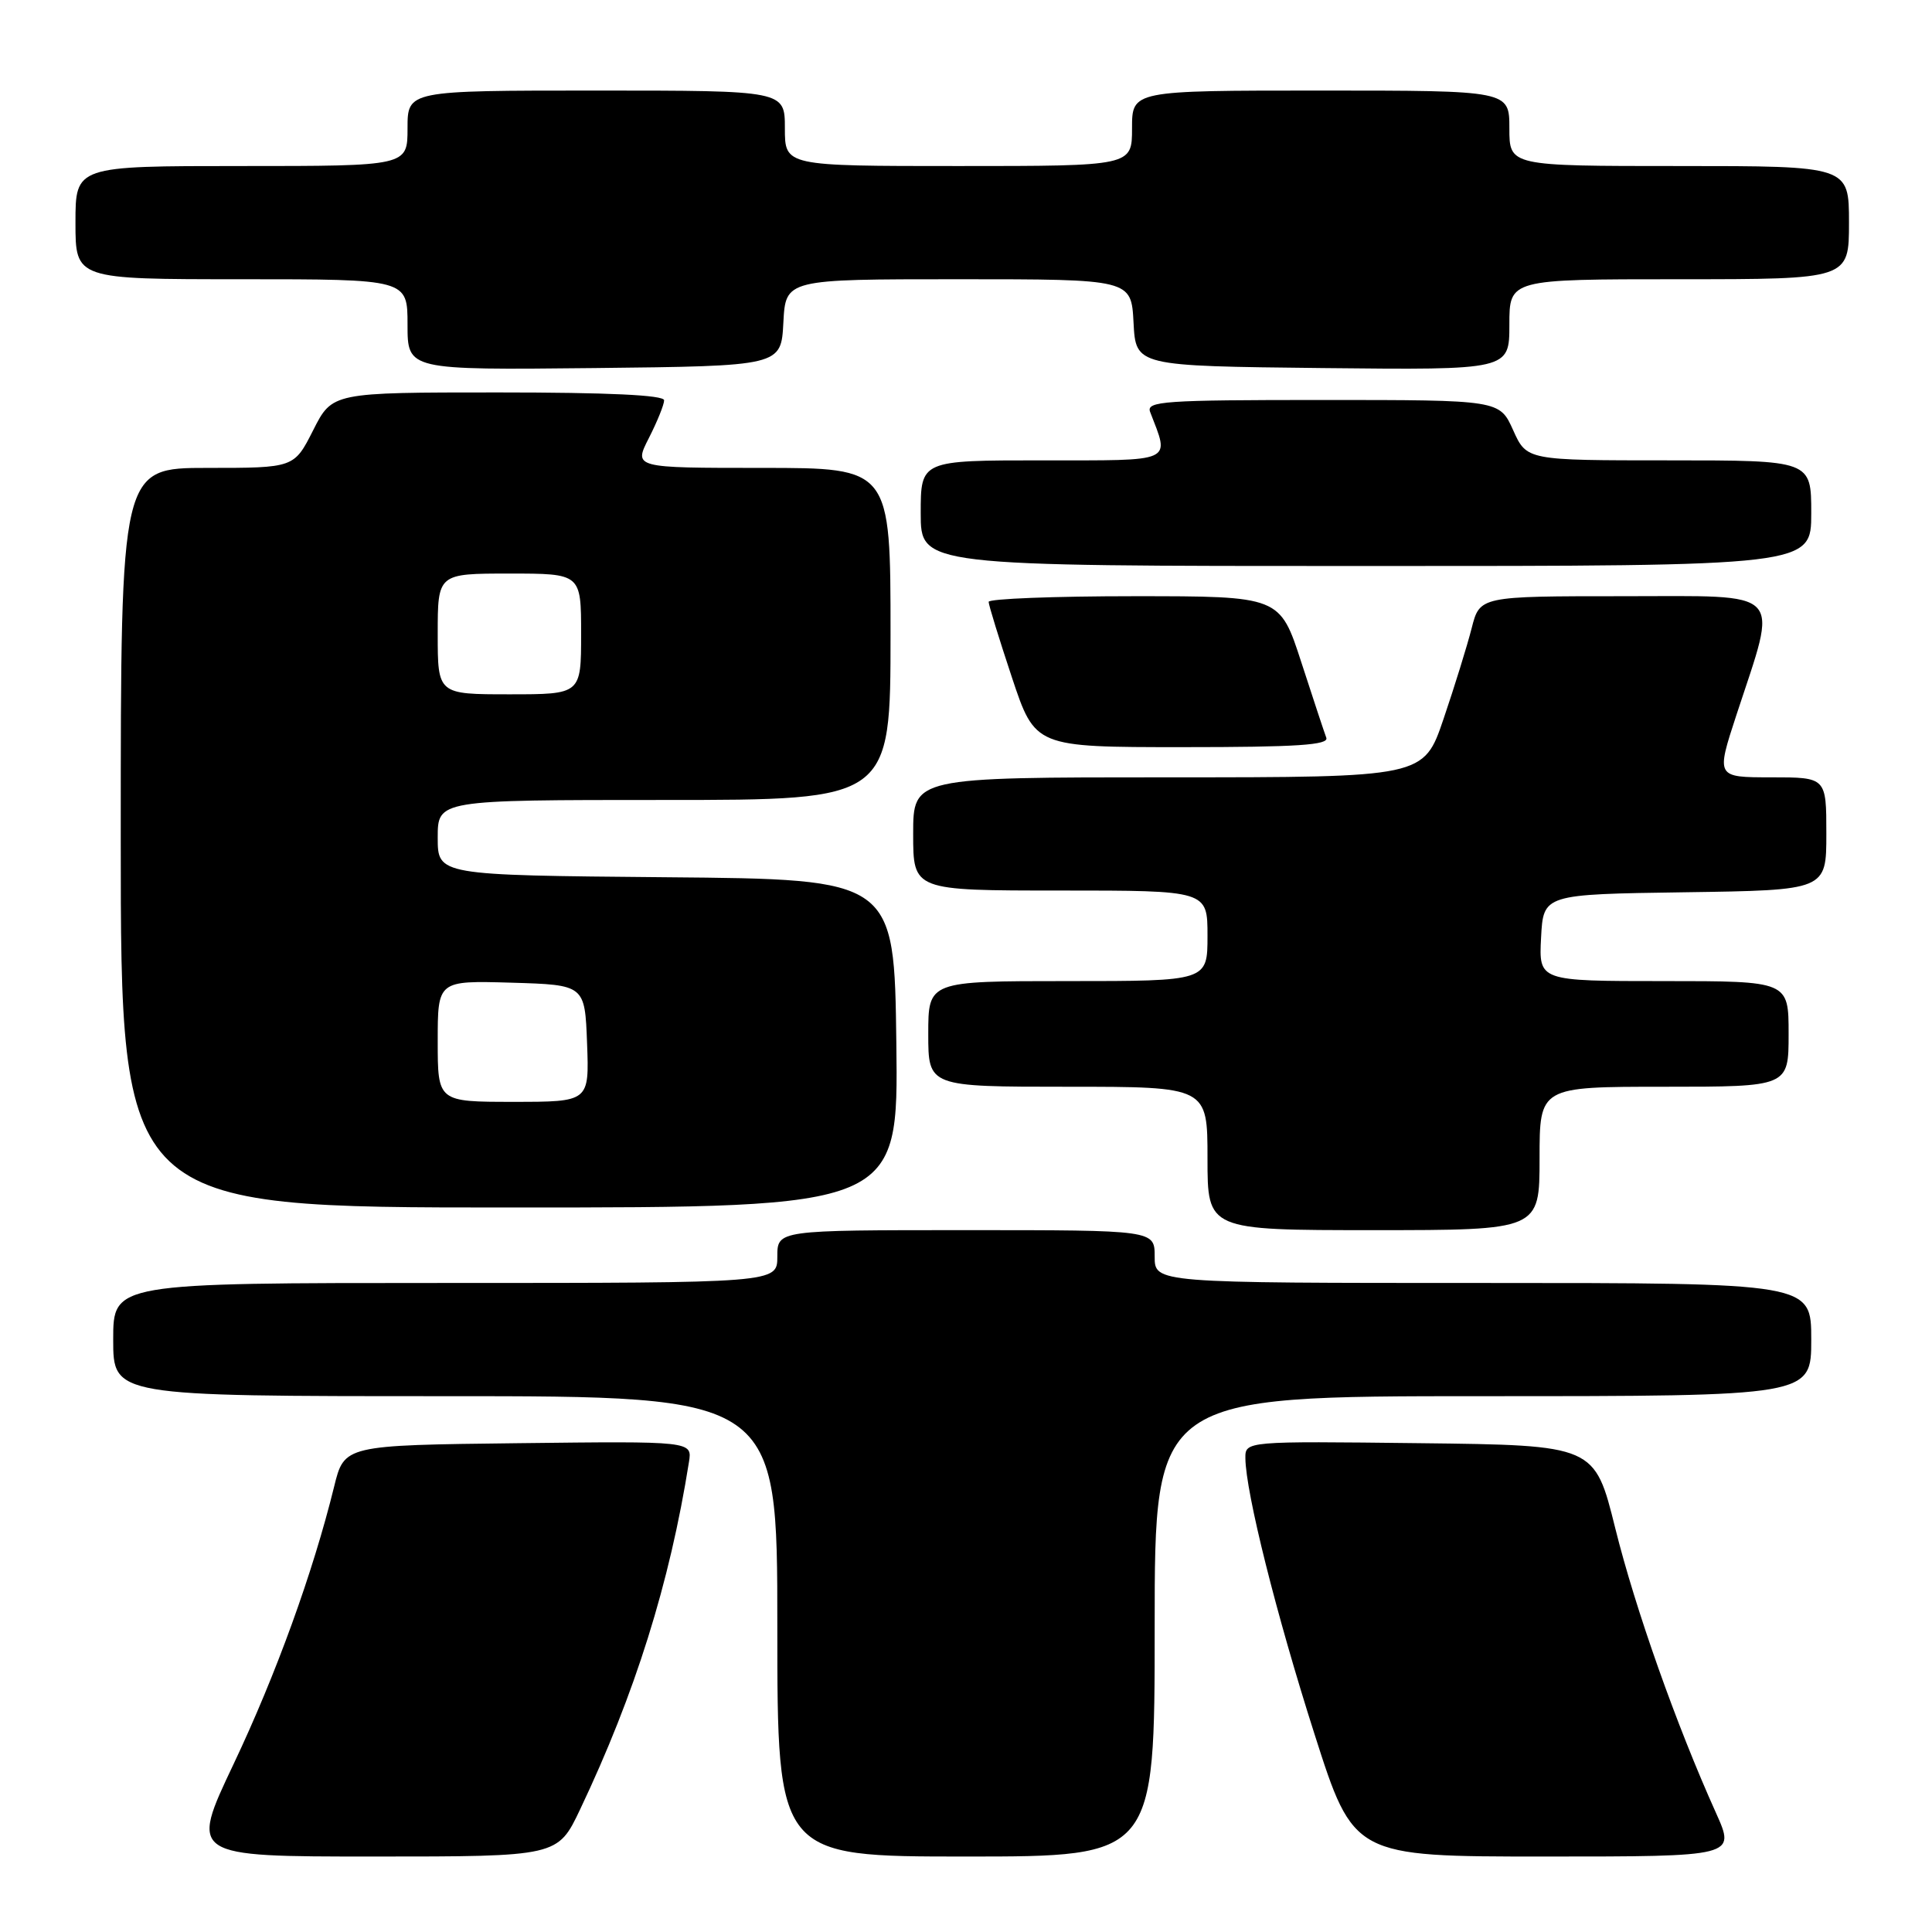 <?xml version="1.0" encoding="UTF-8" standalone="no"?>
<!DOCTYPE svg PUBLIC "-//W3C//DTD SVG 1.1//EN" "http://www.w3.org/Graphics/SVG/1.1/DTD/svg11.dtd" >
<svg xmlns="http://www.w3.org/2000/svg" xmlns:xlink="http://www.w3.org/1999/xlink" version="1.1" viewBox="0 0 256 256">
 <g >
 <path fill="currentColor"
d=" M 76.87 239.75 C 84.15 224.42 88.74 209.80 91.29 193.73 C 91.73 190.96 91.73 190.96 68.68 191.23 C 45.62 191.50 45.62 191.50 44.27 197.00 C 41.47 208.38 36.57 221.90 30.95 233.75 C 25.14 246.00 25.14 246.00 49.52 246.00 C 73.90 246.00 73.90 246.00 76.87 239.75 Z  M 153.00 215.50 C 153.00 185.00 153.00 185.00 196.50 185.00 C 240.00 185.00 240.00 185.00 240.00 177.50 C 240.00 170.00 240.00 170.00 196.50 170.00 C 153.00 170.00 153.00 170.00 153.00 166.50 C 153.00 163.00 153.00 163.00 128.00 163.00 C 103.00 163.00 103.00 163.00 103.00 166.50 C 103.00 170.00 103.00 170.00 59.00 170.00 C 15.00 170.00 15.00 170.00 15.00 177.50 C 15.00 185.00 15.00 185.00 59.00 185.00 C 103.00 185.00 103.00 185.00 103.00 215.50 C 103.00 246.00 103.00 246.00 128.00 246.00 C 153.00 246.00 153.00 246.00 153.00 215.50 Z  M 227.39 240.25 C 222.12 228.56 216.69 213.20 214.03 202.50 C 211.30 191.50 211.30 191.50 188.15 191.23 C 165.00 190.96 165.00 190.96 165.02 193.23 C 165.07 197.78 169.10 213.88 174.17 229.75 C 179.36 246.00 179.36 246.00 204.67 246.00 C 229.97 246.00 229.97 246.00 227.39 240.25 Z  M 204.00 153.50 C 204.00 144.00 204.00 144.00 220.50 144.00 C 237.00 144.00 237.00 144.00 237.00 137.00 C 237.00 130.00 237.00 130.00 220.45 130.00 C 203.90 130.00 203.90 130.00 204.20 124.25 C 204.50 118.50 204.50 118.50 223.25 118.23 C 242.00 117.96 242.00 117.96 242.00 110.48 C 242.00 103.00 242.00 103.00 234.69 103.00 C 227.38 103.00 227.38 103.00 230.08 94.75 C 235.64 77.80 236.78 79.00 215.08 79.00 C 196.08 79.00 196.08 79.00 195.00 83.25 C 194.40 85.59 192.73 90.99 191.28 95.25 C 188.65 103.00 188.65 103.00 154.83 103.00 C 121.00 103.00 121.00 103.00 121.00 110.50 C 121.00 118.00 121.00 118.00 140.50 118.00 C 160.00 118.00 160.00 118.00 160.00 124.00 C 160.00 130.00 160.00 130.00 141.50 130.00 C 123.00 130.00 123.00 130.00 123.00 137.00 C 123.00 144.00 123.00 144.00 141.50 144.00 C 160.00 144.00 160.00 144.00 160.00 153.50 C 160.00 163.00 160.00 163.00 182.00 163.00 C 204.00 163.00 204.00 163.00 204.00 153.50 Z  M 118.77 138.25 C 118.50 116.50 118.50 116.50 88.25 116.24 C 58.00 115.97 58.00 115.97 58.00 110.99 C 58.00 106.00 58.00 106.00 88.00 106.00 C 118.00 106.00 118.00 106.00 118.00 84.00 C 118.00 62.00 118.00 62.00 100.98 62.00 C 83.96 62.00 83.96 62.00 85.98 58.04 C 87.09 55.86 88.00 53.61 88.00 53.04 C 88.00 52.35 80.57 52.00 66.02 52.00 C 44.03 52.00 44.03 52.00 41.50 57.00 C 38.97 62.00 38.97 62.00 27.48 62.00 C 16.00 62.00 16.00 62.00 16.00 111.00 C 16.00 160.00 16.00 160.00 67.52 160.00 C 119.04 160.00 119.04 160.00 118.77 138.25 Z  M 175.74 97.75 C 175.48 97.06 173.99 92.56 172.43 87.75 C 169.59 79.00 169.59 79.00 150.29 79.00 C 139.68 79.00 131.00 79.34 131.00 79.75 C 131.00 80.16 132.39 84.66 134.08 89.75 C 137.16 99.00 137.16 99.00 156.69 99.00 C 171.89 99.00 176.11 98.72 175.74 97.75 Z  M 240.00 68.00 C 240.00 61.00 240.00 61.00 221.15 61.00 C 202.30 61.00 202.30 61.00 200.50 57.00 C 198.70 53.00 198.70 53.00 175.24 53.00 C 154.20 53.00 151.85 53.16 152.40 54.59 C 155.00 61.36 155.81 61.00 138.11 61.00 C 122.00 61.00 122.00 61.00 122.00 68.00 C 122.00 75.00 122.00 75.00 181.00 75.00 C 240.00 75.00 240.00 75.00 240.00 68.00 Z  M 103.80 42.75 C 104.10 37.00 104.10 37.00 127.00 37.00 C 149.90 37.00 149.90 37.00 150.20 42.75 C 150.50 48.50 150.50 48.50 175.25 48.77 C 200.00 49.03 200.00 49.03 200.00 43.02 C 200.00 37.00 200.00 37.00 222.50 37.00 C 245.00 37.00 245.00 37.00 245.00 29.50 C 245.00 22.00 245.00 22.00 222.50 22.00 C 200.00 22.00 200.00 22.00 200.00 17.00 C 200.00 12.00 200.00 12.00 175.00 12.00 C 150.00 12.00 150.00 12.00 150.00 17.00 C 150.00 22.00 150.00 22.00 127.00 22.00 C 104.00 22.00 104.00 22.00 104.00 17.00 C 104.00 12.00 104.00 12.00 79.00 12.00 C 54.00 12.00 54.00 12.00 54.00 17.00 C 54.00 22.00 54.00 22.00 32.00 22.00 C 10.00 22.00 10.00 22.00 10.00 29.50 C 10.00 37.00 10.00 37.00 32.00 37.00 C 54.00 37.00 54.00 37.00 54.00 43.02 C 54.00 49.03 54.00 49.03 78.75 48.77 C 103.50 48.50 103.50 48.50 103.80 42.75 Z  M 58.00 137.96 C 58.00 129.93 58.00 129.93 67.75 130.21 C 77.50 130.50 77.50 130.50 77.79 138.25 C 78.08 146.00 78.08 146.00 68.04 146.00 C 58.00 146.00 58.00 146.00 58.00 137.96 Z  M 58.00 84.00 C 58.00 76.00 58.00 76.00 67.50 76.00 C 77.00 76.00 77.00 76.00 77.00 84.00 C 77.00 92.00 77.00 92.00 67.50 92.00 C 58.00 92.00 58.00 92.00 58.00 84.00 Z "/>
</g>
</svg>